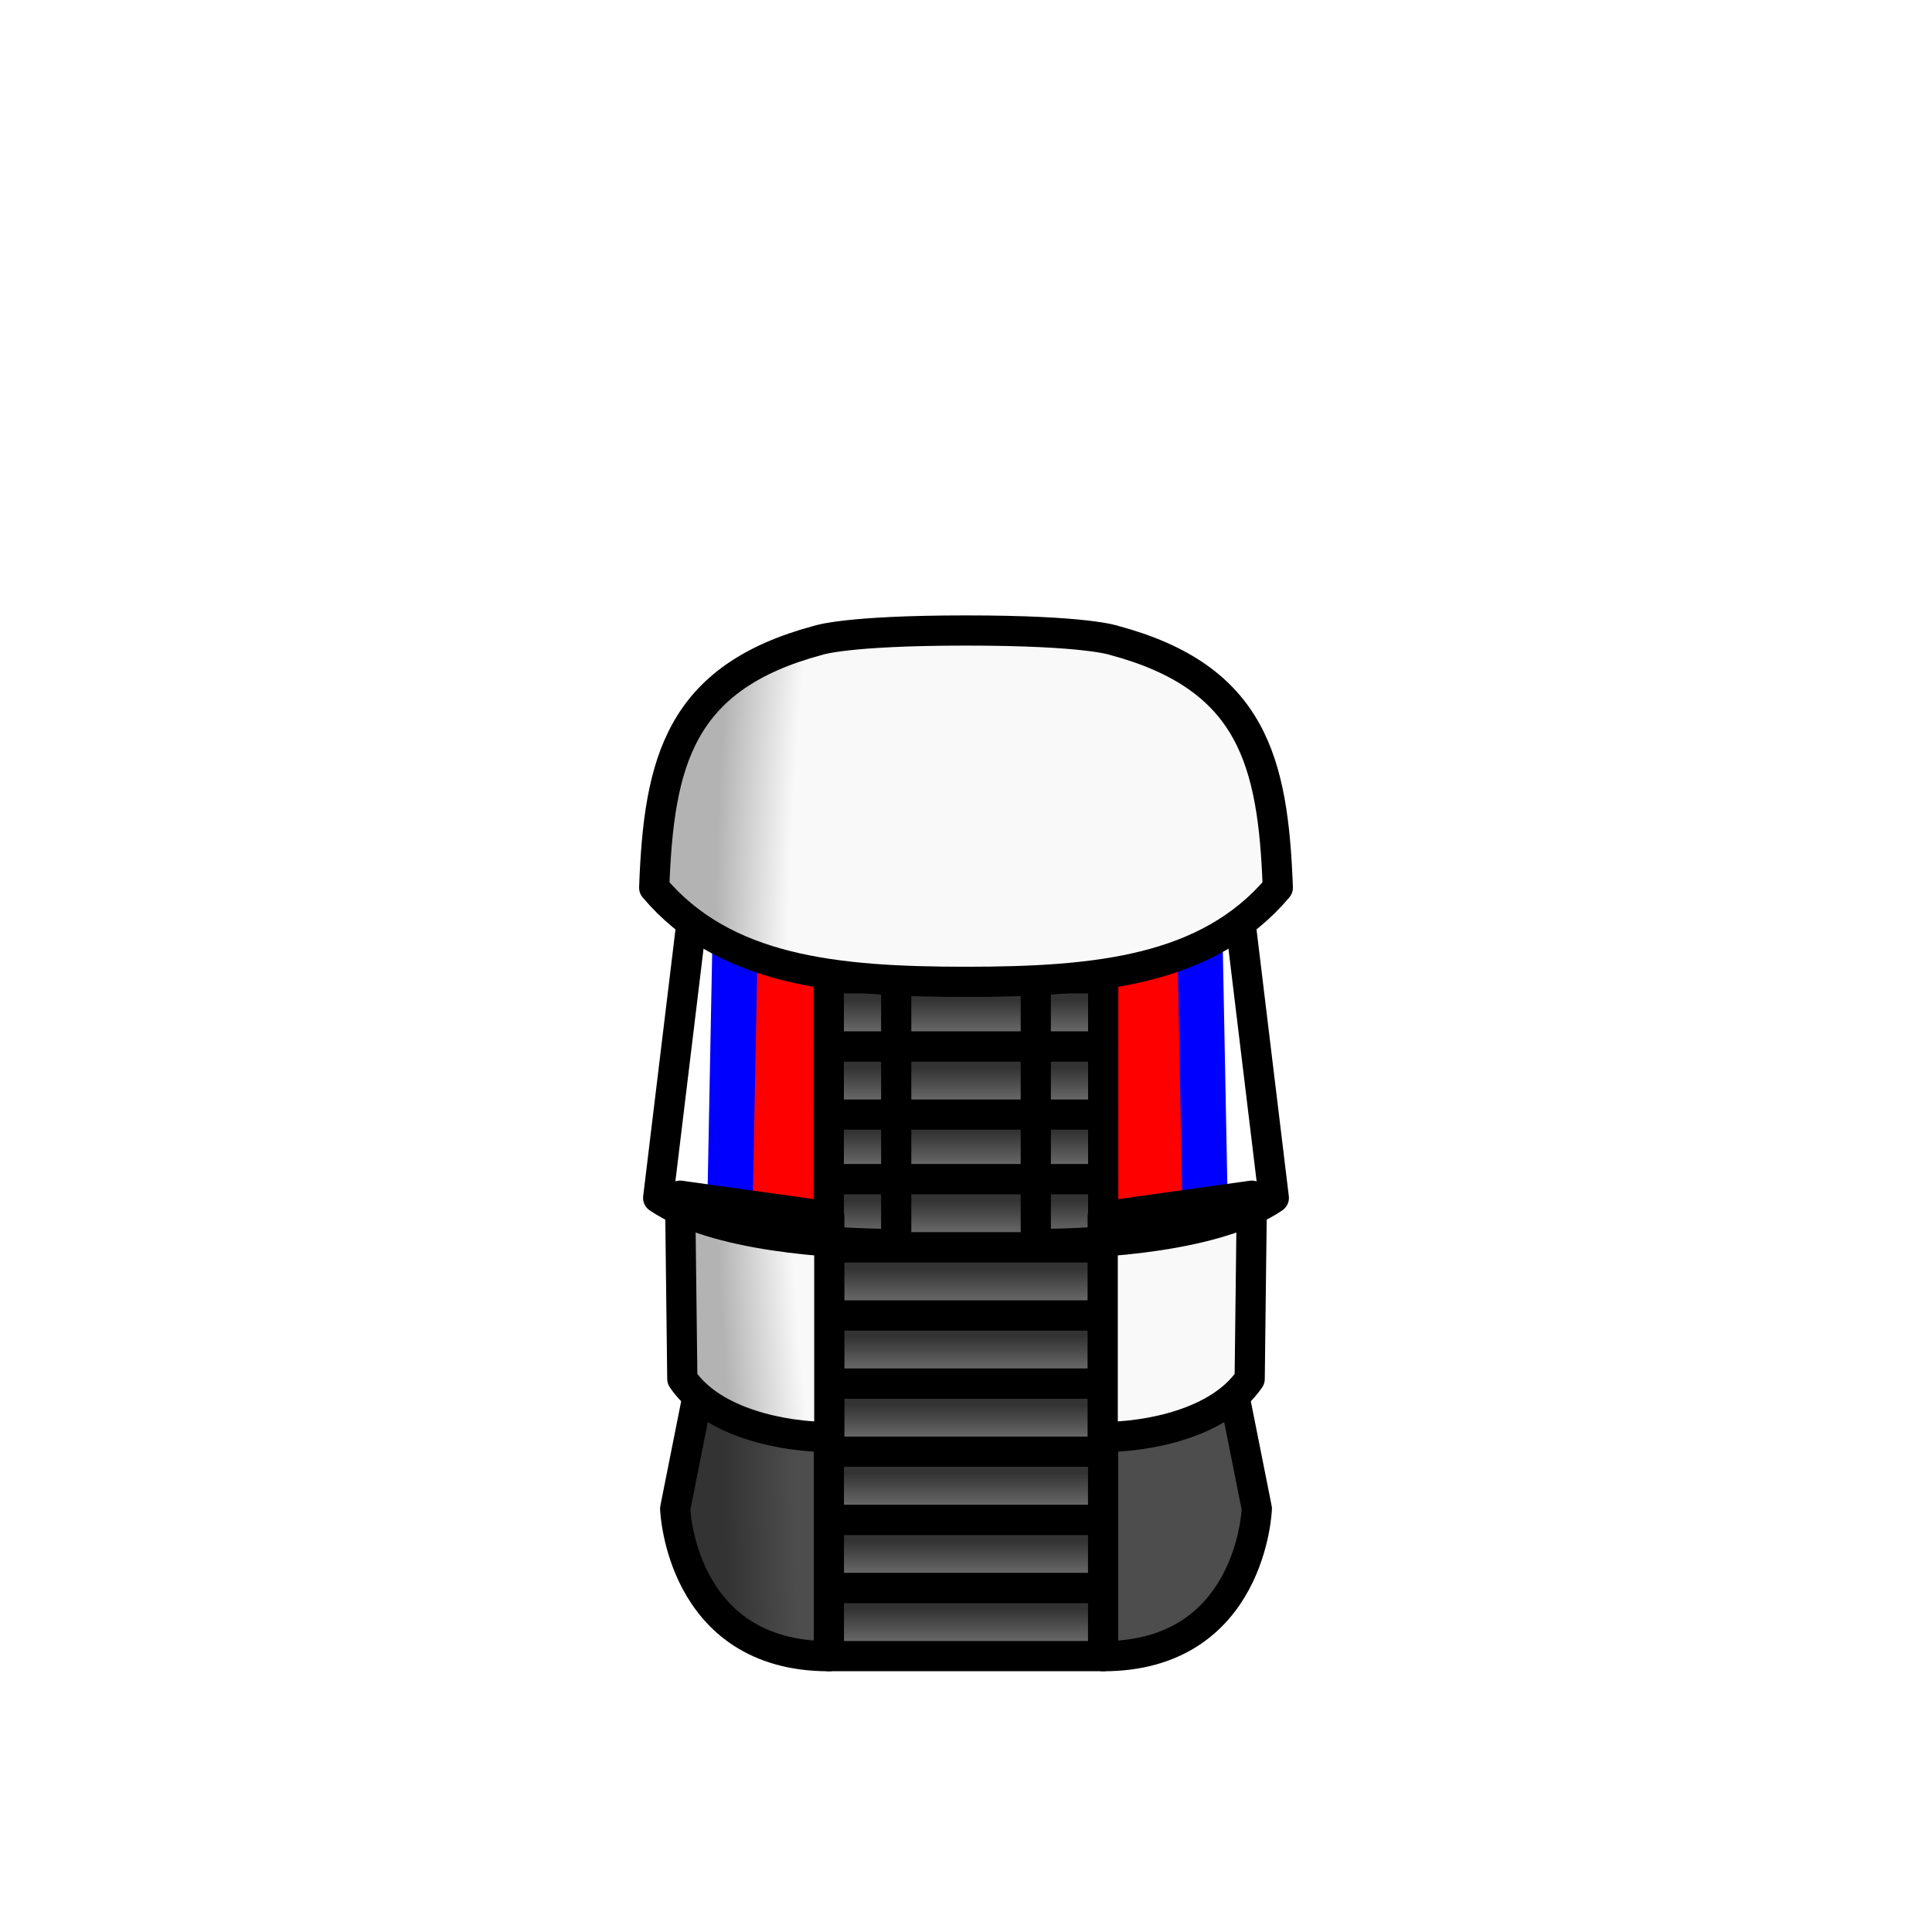 <?xml version="1.0" encoding="UTF-8" standalone="no"?>
<!-- Created with Inkscape (http://www.inkscape.org/) -->

<svg
   width="1280"
   height="1280"
   viewBox="0 0 338.667 338.667"
   version="1.1"
   id="svg5"
   inkscape:version="1.1 (c68e22c387, 2021-05-23)"
   sodipodi:docname="PlateArmor_male_north.svg"
   inkscape:export-filename="C:\Program Files (x86)\Steam\steamapps\common\RimWorld\Mods\Madness Pawns\Textures\Things\Pawn\Humanlike\Apparel\PlateArmor\PlateArmor_Male_north.png"
   inkscape:export-xdpi="19.200001"
   inkscape:export-ydpi="19.200001"
   xmlns:inkscape="http://www.inkscape.org/namespaces/inkscape"
   xmlns:sodipodi="http://sodipodi.sourceforge.net/DTD/sodipodi-0.dtd"
   xmlns:xlink="http://www.w3.org/1999/xlink"
   xmlns="http://www.w3.org/2000/svg"
   xmlns:svg="http://www.w3.org/2000/svg">
  <sodipodi:namedview
     id="namedview7"
     pagecolor="#ffffff"
     bordercolor="#111111"
     borderopacity="1"
     inkscape:pageshadow="0"
     inkscape:pageopacity="0"
     inkscape:pagecheckerboard="1"
     inkscape:document-units="px"
     showgrid="false"
     showguides="false"
     units="px"
     inkscape:snap-bbox="true"
     inkscape:snap-object-midpoints="true"
     inkscape:bbox-paths="true"
     inkscape:bbox-nodes="true"
     inkscape:snap-bbox-midpoints="true"
     inkscape:snap-page="true"
     inkscape:zoom="0.42421923"
     inkscape:cx="645.89246"
     inkscape:cy="654.14291"
     inkscape:window-width="1920"
     inkscape:window-height="1017"
     inkscape:window-x="-8"
     inkscape:window-y="-8"
     inkscape:window-maximized="1"
     inkscape:current-layer="layer2"
     inkscape:guide-bbox="true"
     inkscape:object-nodes="true">
    <sodipodi:guide
       position="169.333,169.333"
       orientation="1,0"
       id="guide991" />
  </sodipodi:namedview>
  <defs
     id="defs2">
    <linearGradient
       inkscape:collect="always"
       id="linearGradient13047">
      <stop
         style="stop-color:#f9f9f9;stop-opacity:1"
         offset="0"
         id="stop13043" />
      <stop
         style="stop-color:#f9f9f9;stop-opacity:1"
         offset="0.789"
         id="stop13341" />
      <stop
         style="stop-color:#b3b3b3;stop-opacity:1"
         offset="1"
         id="stop13045" />
    </linearGradient>
    <linearGradient
       inkscape:collect="always"
       id="linearGradient7827">
      <stop
         style="stop-color:#808080;stop-opacity:1"
         offset="0"
         id="stop7823" />
      <stop
         style="stop-color:#333333;stop-opacity:1"
         offset="1"
         id="stop7825" />
    </linearGradient>
    <inkscape:path-effect
       effect="mirror_symmetry"
       start_point="169.333,194.654"
       end_point="169.333,322.678"
       center_point="169.333,258.666"
       id="path-effect4893"
       is_visible="true"
       lpeversion="1.1"
       mode="free"
       discard_orig_path="false"
       fuse_paths="false"
       oposite_fuse="false"
       split_items="false"
       split_open="false" />
    <inkscape:path-effect
       effect="mirror_symmetry"
       start_point="169.333,197.866"
       end_point="169.333,233.825"
       center_point="169.333,215.846"
       id="path-effect3846"
       is_visible="true"
       lpeversion="1.1"
       mode="free"
       discard_orig_path="false"
       fuse_paths="false"
       oposite_fuse="false"
       split_items="false"
       split_open="false" />
    <inkscape:path-effect
       effect="mirror_symmetry"
       start_point="169.333,84.031"
       end_point="169.333,129.411"
       center_point="169.333,106.721"
       id="path-effect3180"
       is_visible="true"
       lpeversion="1.1"
       mode="free"
       discard_orig_path="false"
       fuse_paths="false"
       oposite_fuse="false"
       split_items="false"
       split_open="false" />
    <inkscape:path-effect
       effect="mirror_symmetry"
       start_point="169.333,97.447"
       end_point="169.333,166.342"
       center_point="169.333,131.894"
       id="path-effect2251"
       is_visible="true"
       lpeversion="1.1"
       mode="free"
       discard_orig_path="false"
       fuse_paths="false"
       oposite_fuse="false"
       split_items="false"
       split_open="false" />
    <linearGradient
       inkscape:collect="always"
       id="linearGradient7184">
      <stop
         style="stop-color:#4d4d4d;stop-opacity:1"
         offset="0"
         id="stop7180" />
      <stop
         style="stop-color:#4d4d4d;stop-opacity:1"
         offset="0.8"
         id="stop7414" />
      <stop
         style="stop-color:#333333;stop-opacity:1"
         offset="1"
         id="stop7182" />
    </linearGradient>
    <inkscape:path-effect
       effect="mirror_symmetry"
       start_point="169.333,194.654"
       end_point="169.333,322.678"
       center_point="169.333,258.666"
       id="path-effect6473"
       is_visible="true"
       lpeversion="1.1"
       mode="free"
       discard_orig_path="false"
       fuse_paths="false"
       oposite_fuse="false"
       split_items="false"
       split_open="false" />
    <inkscape:path-effect
       effect="mirror_symmetry"
       start_point="169.333,204.597"
       end_point="169.333,249.593"
       center_point="169.333,227.095"
       id="path-effect5270"
       is_visible="true"
       lpeversion="1.1"
       mode="free"
       discard_orig_path="false"
       fuse_paths="false"
       oposite_fuse="false"
       split_items="false"
       split_open="false" />
    <inkscape:path-effect
       effect="mirror_symmetry"
       start_point="169.333,154.054"
       end_point="169.333,212.53"
       center_point="169.333,183.292"
       id="path-effect10026"
       is_visible="true"
       lpeversion="1.1"
       mode="free"
       discard_orig_path="false"
       fuse_paths="false"
       oposite_fuse="false"
       split_items="false"
       split_open="false" />
    <inkscape:path-effect
       effect="mirror_symmetry"
       start_point="169.333,154.054"
       end_point="169.333,212.53"
       center_point="169.333,183.292"
       id="path-effect6547"
       is_visible="true"
       lpeversion="1.1"
       mode="free"
       discard_orig_path="false"
       fuse_paths="false"
       oposite_fuse="false"
       split_items="false"
       split_open="false" />
    <inkscape:path-effect
       effect="mirror_symmetry"
       start_point="169.333,154.054"
       end_point="169.333,212.53"
       center_point="169.333,183.292"
       id="path-effect2174"
       is_visible="true"
       lpeversion="1.1"
       mode="free"
       discard_orig_path="false"
       fuse_paths="false"
       oposite_fuse="false"
       split_items="false"
       split_open="false" />
    <inkscape:path-effect
       effect="mirror_symmetry"
       start_point="169.333,77.826"
       end_point="169.333,286.947"
       center_point="169.333,182.386"
       id="path-effect968"
       is_visible="true"
       lpeversion="1.1"
       mode="free"
       discard_orig_path="false"
       fuse_paths="false"
       oposite_fuse="false"
       split_items="false"
       split_open="false" />
    <inkscape:path-effect
       effect="mirror_symmetry"
       start_point="640,475.309"
       end_point="640,1047.449"
       center_point="640,761.379"
       id="path-effect1473"
       is_visible="true"
       lpeversion="1.1"
       mode="free"
       discard_orig_path="false"
       fuse_paths="false"
       oposite_fuse="false"
       split_items="false"
       split_open="false" />
    <radialGradient
       inkscape:collect="always"
       xlink:href="#linearGradient7184"
       id="radialGradient7186-2"
       cx="149.31"
       cy="258.802"
       fx="149.31"
       fy="258.802"
       r="53.625"
       gradientTransform="matrix(-1.144,0,0,-3.852,359.231,1255.747)"
       gradientUnits="userSpaceOnUse" />
    <linearGradient
       inkscape:collect="always"
       xlink:href="#linearGradient7827"
       id="linearGradient7829"
       x1="169.333"
       y1="290.325"
       x2="169.333"
       y2="282.08"
       gradientUnits="userSpaceOnUse" />
    <linearGradient
       inkscape:collect="always"
       xlink:href="#linearGradient7827"
       id="linearGradient12684"
       gradientUnits="userSpaceOnUse"
       x1="169.333"
       y1="290.325"
       x2="169.333"
       y2="282.08"
       gradientTransform="translate(-4e-6,-11.945)" />
    <linearGradient
       inkscape:collect="always"
       xlink:href="#linearGradient7827"
       id="linearGradient12707"
       gradientUnits="userSpaceOnUse"
       x1="169.333"
       y1="290.325"
       x2="169.333"
       y2="282.08"
       gradientTransform="translate(4e-6,-23.89)" />
    <linearGradient
       inkscape:collect="always"
       xlink:href="#linearGradient7827"
       id="linearGradient12730"
       gradientUnits="userSpaceOnUse"
       x1="169.333"
       y1="290.325"
       x2="169.333"
       y2="282.08"
       gradientTransform="translate(-1.2e-6,-35.836)" />
    <linearGradient
       inkscape:collect="always"
       xlink:href="#linearGradient7827"
       id="linearGradient12753"
       gradientUnits="userSpaceOnUse"
       x1="169.333"
       y1="290.325"
       x2="169.333"
       y2="282.08"
       gradientTransform="translate(-2.9e-6,-47.781)" />
    <linearGradient
       inkscape:collect="always"
       xlink:href="#linearGradient7827"
       id="linearGradient12776"
       gradientUnits="userSpaceOnUse"
       x1="169.333"
       y1="290.325"
       x2="169.333"
       y2="282.08"
       gradientTransform="translate(-1.9e-6,-59.726)" />
    <linearGradient
       inkscape:collect="always"
       xlink:href="#linearGradient7827"
       id="linearGradient12799"
       gradientUnits="userSpaceOnUse"
       x1="169.333"
       y1="290.325"
       x2="169.333"
       y2="282.08"
       gradientTransform="translate(-4.1e-6,-71.671)" />
    <linearGradient
       inkscape:collect="always"
       xlink:href="#linearGradient7827"
       id="linearGradient12822"
       gradientUnits="userSpaceOnUse"
       x1="169.333"
       y1="290.325"
       x2="169.333"
       y2="282.08"
       gradientTransform="translate(0,-83.616)" />
    <linearGradient
       inkscape:collect="always"
       xlink:href="#linearGradient7827"
       id="linearGradient12845"
       gradientUnits="userSpaceOnUse"
       x1="169.333"
       y1="290.325"
       x2="169.333"
       y2="282.08"
       gradientTransform="translate(-3.52e-6,-94.927)" />
    <linearGradient
       inkscape:collect="always"
       xlink:href="#linearGradient7827"
       id="linearGradient12868"
       gradientUnits="userSpaceOnUse"
       x1="169.333"
       y1="290.325"
       x2="169.333"
       y2="282.08"
       gradientTransform="translate(-1.2e-5,-106.873)" />
    <radialGradient
       inkscape:collect="always"
       xlink:href="#linearGradient13047"
       id="radialGradient13049"
       cx="152.494"
       cy="183.575"
       fx="152.494"
       fy="183.575"
       r="57.303"
       gradientTransform="matrix(-1.064,-2.4551439e-7,4.7150369e-7,-3.765,348.457,865.918)"
       gradientUnits="userSpaceOnUse" />
  </defs>
  <g
     inkscape:label="Reference"
     inkscape:groupmode="layer"
     id="layer1"
     style="display:inline"
     sodipodi:insensitive="true">
    <path
       id="rect883"
       style="display:inline;fill:#ff0000;fill-opacity:1;stroke:#0000ff;stroke-width:30;stroke-linecap:round;stroke-linejoin:round;stroke-miterlimit:4;stroke-dasharray:none"
       d="m 584.916,445.383 c -63.186,0 -96.145,46.139 -97.947,139.545 l -8.223,426.191 c -0.613,31.75 19.183,55.266 50.67,55.266 H 640 750.584 c 31.487,0 51.282,-23.516 50.67,-55.266 L 793.031,584.928 C 791.229,491.521 758.27,445.383 695.084,445.383 H 640 Z"
       transform="scale(0.265)" />
  </g>
  <g
     inkscape:groupmode="layer"
     id="layer2"
     inkscape:label="Body"
     style="display:inline">
    <path
       id="rect7228"
       style="fill:url(#linearGradient7829);stroke:#000000;stroke-width:5.292;stroke-linecap:round;stroke-linejoin:round"
       d="m 145.283,278.361 h 48.1 l 0,11.945 h -48.1 z"
       sodipodi:nodetypes="ccccc" />
    <path
       id="rect7228-0"
       style="display:inline;fill:url(#linearGradient12684);stroke:#000000;stroke-width:5.292;stroke-linecap:round;stroke-linejoin:round"
       d="m 145.283,266.415 h 48.1 v 11.945 h -48.1 z"
       sodipodi:nodetypes="ccccc" />
    <path
       id="rect7228-01"
       style="display:inline;fill:url(#linearGradient12707);stroke:#000000;stroke-width:5.292;stroke-linecap:round;stroke-linejoin:round"
       d="m 145.283,254.47 h 48.1 v 11.945 h -48.1 z"
       sodipodi:nodetypes="ccccc" />
    <path
       id="rect7228-4"
       style="display:inline;fill:url(#linearGradient12730);stroke:#000000;stroke-width:5.292;stroke-linecap:round;stroke-linejoin:round"
       d="m 145.283,242.525 h 48.1 v 11.945 h -48.1 z"
       sodipodi:nodetypes="ccccc" />
    <path
       id="rect7228-46"
       style="display:inline;fill:url(#linearGradient12753);stroke:#000000;stroke-width:5.292;stroke-linecap:round;stroke-linejoin:round"
       d="m 145.283,230.58 h 48.1 v 11.945 h -48.1 z"
       sodipodi:nodetypes="ccccc" />
    <path
       id="rect7228-2"
       style="display:inline;fill:url(#linearGradient12776);stroke:#000000;stroke-width:5.292;stroke-linecap:round;stroke-linejoin:round"
       d="m 145.283,218.635 h 48.1 v 11.945 h -48.1 z"
       sodipodi:nodetypes="ccccc" />
    <path
       id="rect7228-1"
       style="display:inline;fill:url(#linearGradient12799);stroke:#000000;stroke-width:5.292;stroke-linecap:round;stroke-linejoin:round"
       d="m 145.283,206.69 h 48.1 v 11.945 h -48.1 z"
       sodipodi:nodetypes="ccccc" />
    <path
       id="rect7228-6"
       style="display:inline;fill:url(#linearGradient12822);stroke:#000000;stroke-width:5.292;stroke-linecap:round;stroke-linejoin:round"
       d="m 145.283,194.744 h 48.1 v 11.945 h -48.1 z"
       sodipodi:nodetypes="ccccc" />
    <path
       id="rect7228-9"
       style="display:inline;fill:url(#linearGradient12845);stroke:#000000;stroke-width:5.292;stroke-linecap:round;stroke-linejoin:round"
       d="m 145.283,183.433 h 48.1 v 11.945 h -48.1 z"
       sodipodi:nodetypes="ccccc" />
    <path
       id="rect7228-11"
       style="display:inline;fill:url(#linearGradient12868);stroke:#000000;stroke-width:5.292;stroke-linecap:round;stroke-linejoin:round"
       d="m 145.283,171.488 h 48.1 v 11.945 h -48.1 z"
       sodipodi:nodetypes="ccccc" />
    <path
       style="display:inline;fill:url(#radialGradient7186-2);fill-opacity:1;stroke:#000000;stroke-width:5.292;stroke-linecap:round;stroke-linejoin:round;stroke-miterlimit:4;stroke-dasharray:none;stroke-opacity:1"
       d="m 145.297,290.317 c -26.066,0 -26.943,-25.863 -26.943,-25.863 l 7.403,-37.167 h 19.539 z m 48.073,0 c 26.066,0 26.943,-25.863 26.943,-25.863 l -7.403,-37.167 h -19.539 z"
       id="path6315-6"
       inkscape:path-effect="#path-effect4893"
       inkscape:original-d="m 145.29706,290.317 c -26.0656,0 -26.94252,-25.86301 -26.94252,-25.86301 l 7.40316,-37.16714 h 19.53936 z"
       sodipodi:nodetypes="ccccc" />
    <g
       id="g13011"
       style="fill-opacity:1;fill:url(#radialGradient13049)">
      <path
         style="fill:url(#radialGradient13049);stroke:#000000;stroke-width:5.292;stroke-linecap:butt;stroke-linejoin:round;stroke-miterlimit:4;stroke-dasharray:none;stroke-opacity:1;fill-opacity:1"
         d="m 119.22,197.866 0.385,32.112 c 5.325,7.828 17.898,10.191 25.767,10.191 v -38.65 z m 100.227,0 -0.385,32.112 c -5.325,7.828 -17.898,10.191 -25.767,10.191 v -38.65 z"
         id="path3698"
         inkscape:path-effect="#path-effect3846"
         inkscape:original-d="m 119.21984,197.86647 0.38458,32.11244 c 5.32519,7.82755 17.89836,10.19137 25.76686,10.19137 v -38.6503 z"
         sodipodi:nodetypes="ccccc"
         transform="translate(0,11.73)" />
      <path
         style="fill:url(#radialGradient13049);stroke:#000000;stroke-width:5.292;stroke-linecap:butt;stroke-linejoin:round;stroke-miterlimit:4;stroke-dasharray:none;stroke-opacity:1;fill-opacity:1"
         d="m 157.101,154.601 v 46.919 c -11.605,0 -31.762,-1.316 -41.727,-8.076 l 5.961,-49.226 z m 24.465,0 v 46.919 c 11.605,0 31.762,-1.316 41.727,-8.076 l -5.961,-49.226 z"
         id="path3032"
         inkscape:path-effect="#path-effect3180"
         inkscape:original-d="m 157.10098,154.60121 v 46.91877 c -11.60514,0 -31.76227,-1.3159 -41.72694,-8.07618 l 5.96099,-49.22625 z"
         sodipodi:nodetypes="ccccc"
         transform="translate(0,16.537)" />
      <path
         style="fill:url(#radialGradient13049);stroke:#000000;stroke-width:5.292;stroke-linecap:round;stroke-linejoin:round;stroke-miterlimit:4;stroke-dasharray:none;stroke-opacity:1;fill-opacity:1"
         d="m 169.333,110.522 c -21.2,0 -25.939,1.731 -25.939,1.731 -24.246,6.497 -27.909,21.211 -28.718,43.354 12.294,14.536 31.693,16.503 54.657,16.503 m 0,-61.588 c 21.2,0 25.939,1.731 25.939,1.731 24.246,6.497 27.909,21.211 28.718,43.354 -12.294,14.536 -31.693,16.503 -54.657,16.503"
         id="path964"
         sodipodi:nodetypes="cccc"
         inkscape:path-effect="#path-effect2251"
         inkscape:original-d="m 169.33332,110.52231 c -21.20047,0 -25.93936,1.73061 -25.93936,1.73061 -24.24637,6.4968 -27.90915,21.21128 -28.7181,43.35429 12.2936,14.53553 31.69295,16.50347 54.65746,16.50347" />
    </g>
  </g>
</svg>
